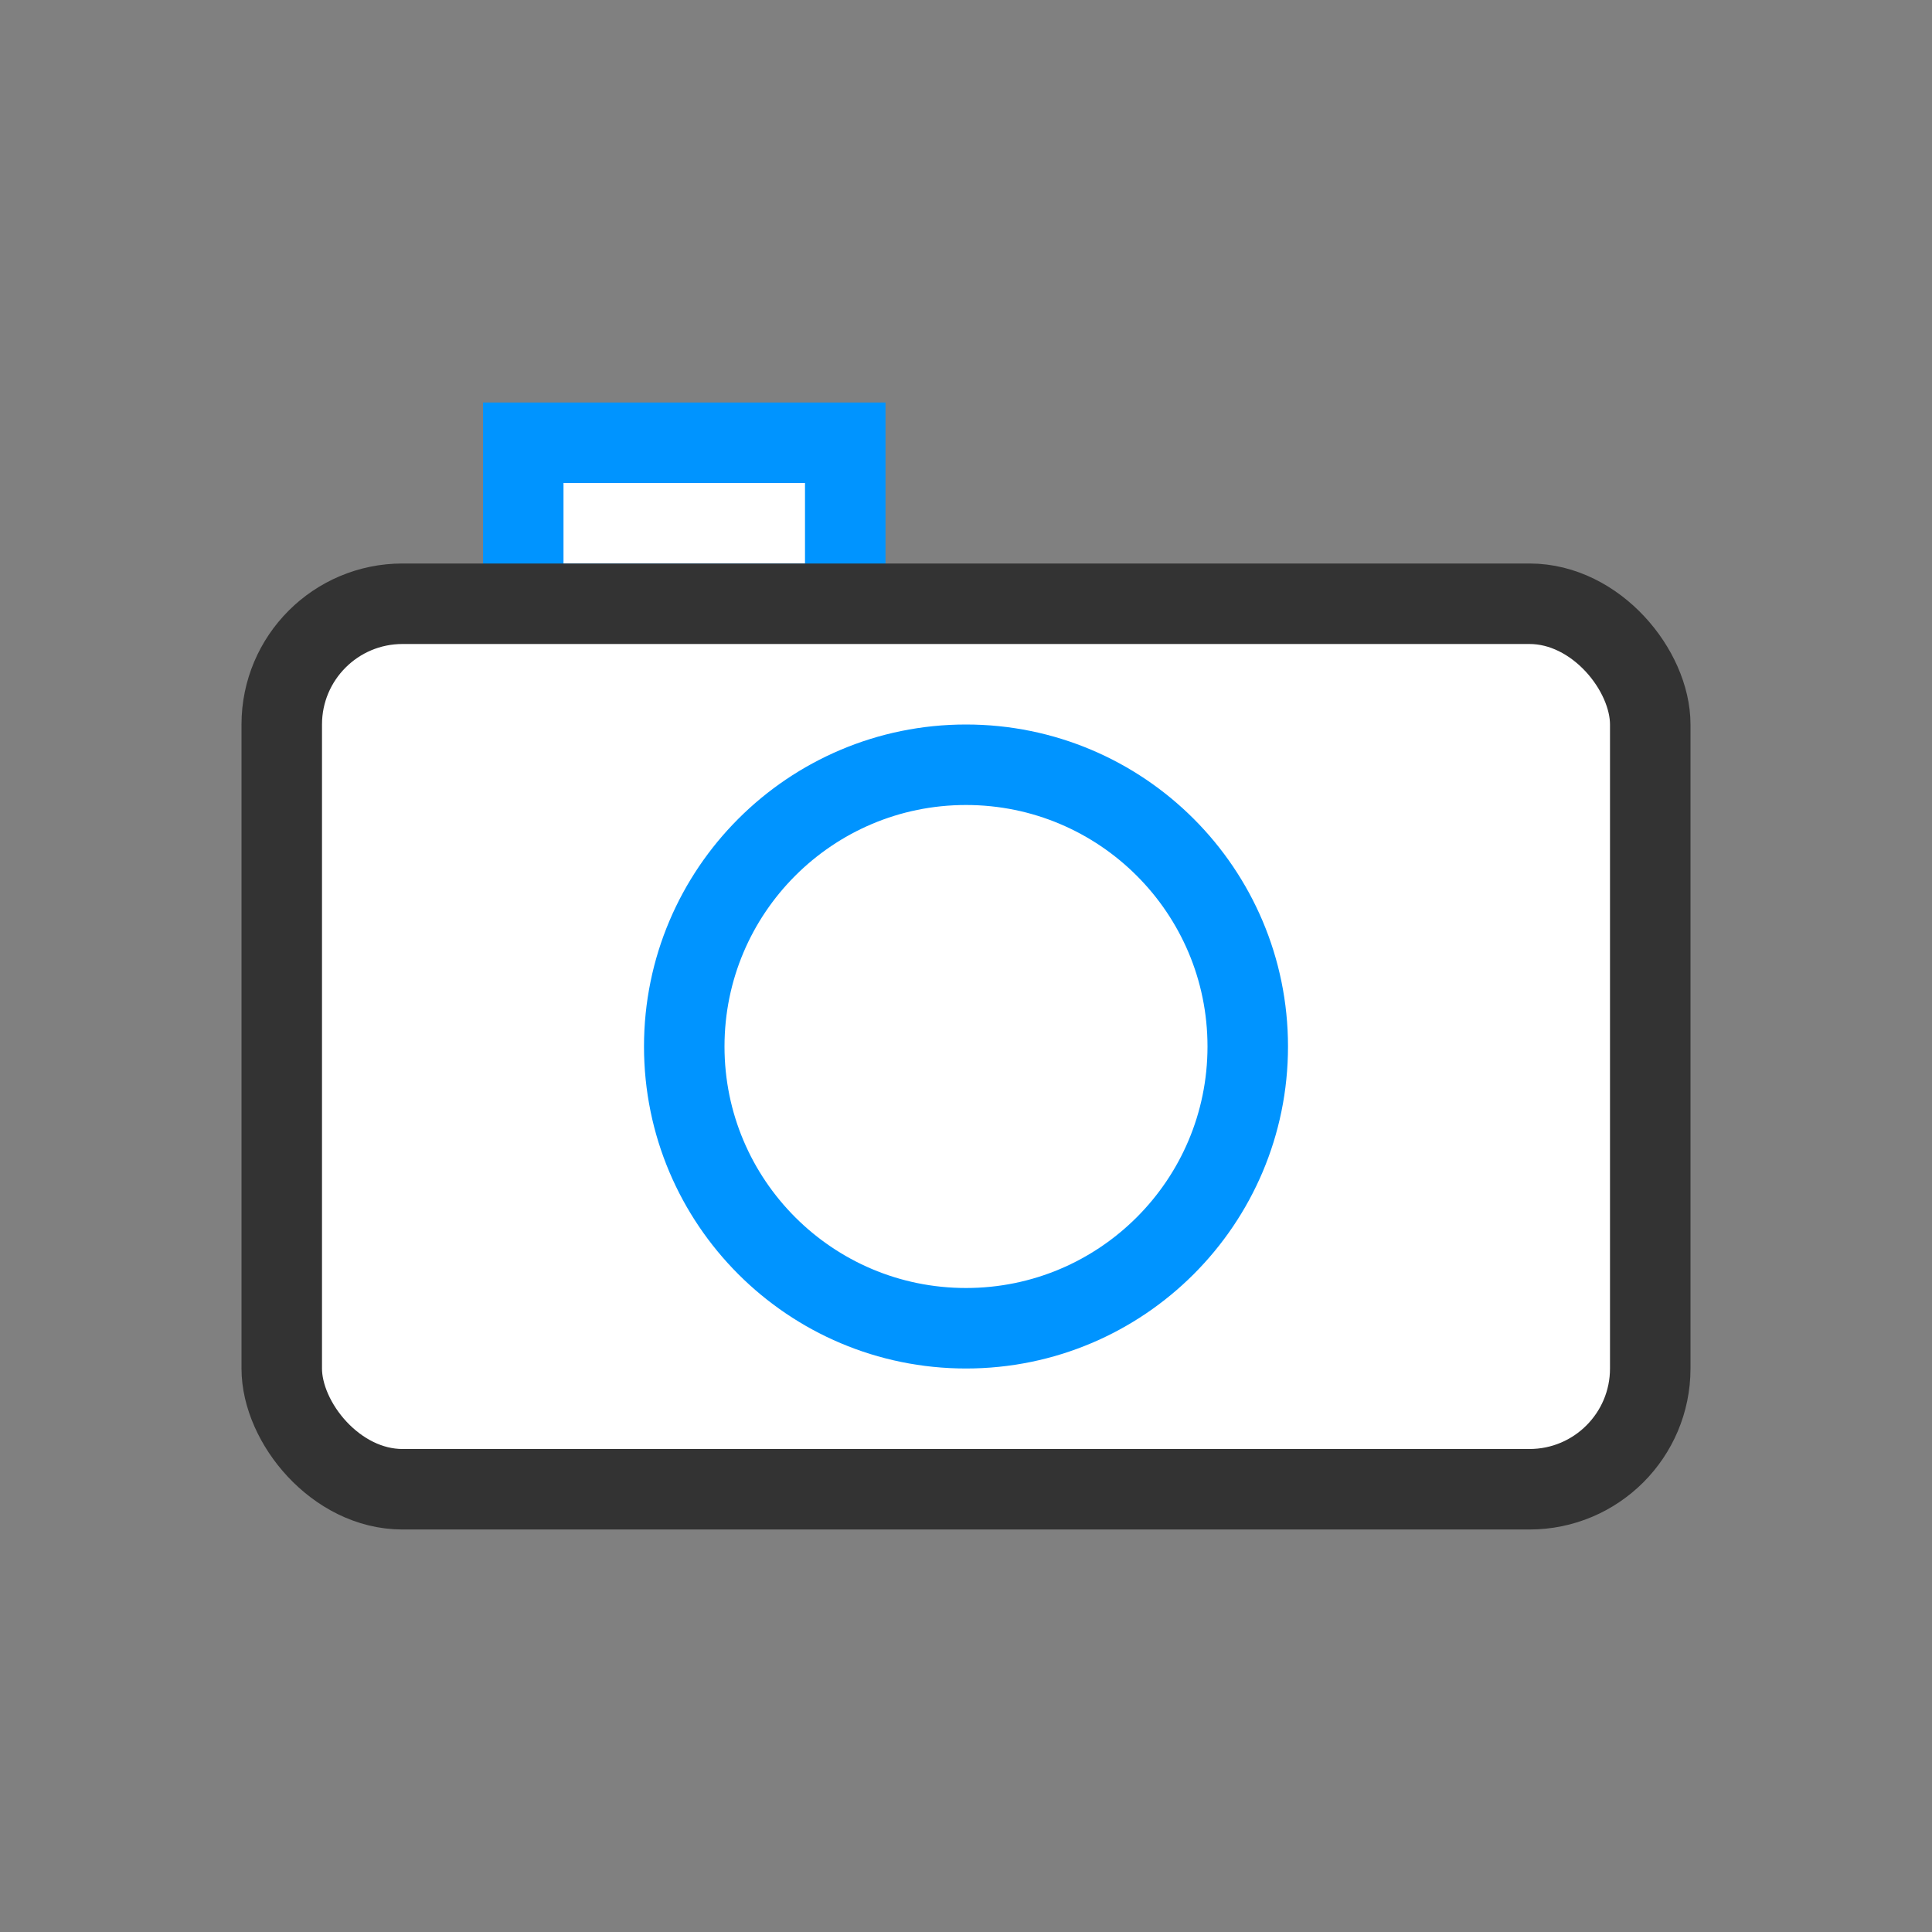 <svg width="24" height="24" viewBox="0 0 24 24" fill="none" xmlns="http://www.w3.org/2000/svg">
<rect x="0" y="0" width="24" height="24" fill="#808080" stroke="none"/>
<rect x="6.5" y="5.5" width="4" height="2" fill="white" stroke="#0094FF"/>
<rect x="3.5" y="7.5" width="17" height="11" rx="1.5" fill="white" stroke="#333333"/>
<circle cx="12" cy="13" r="3.5" fill="white" stroke="#0094FF"/>
</svg>
